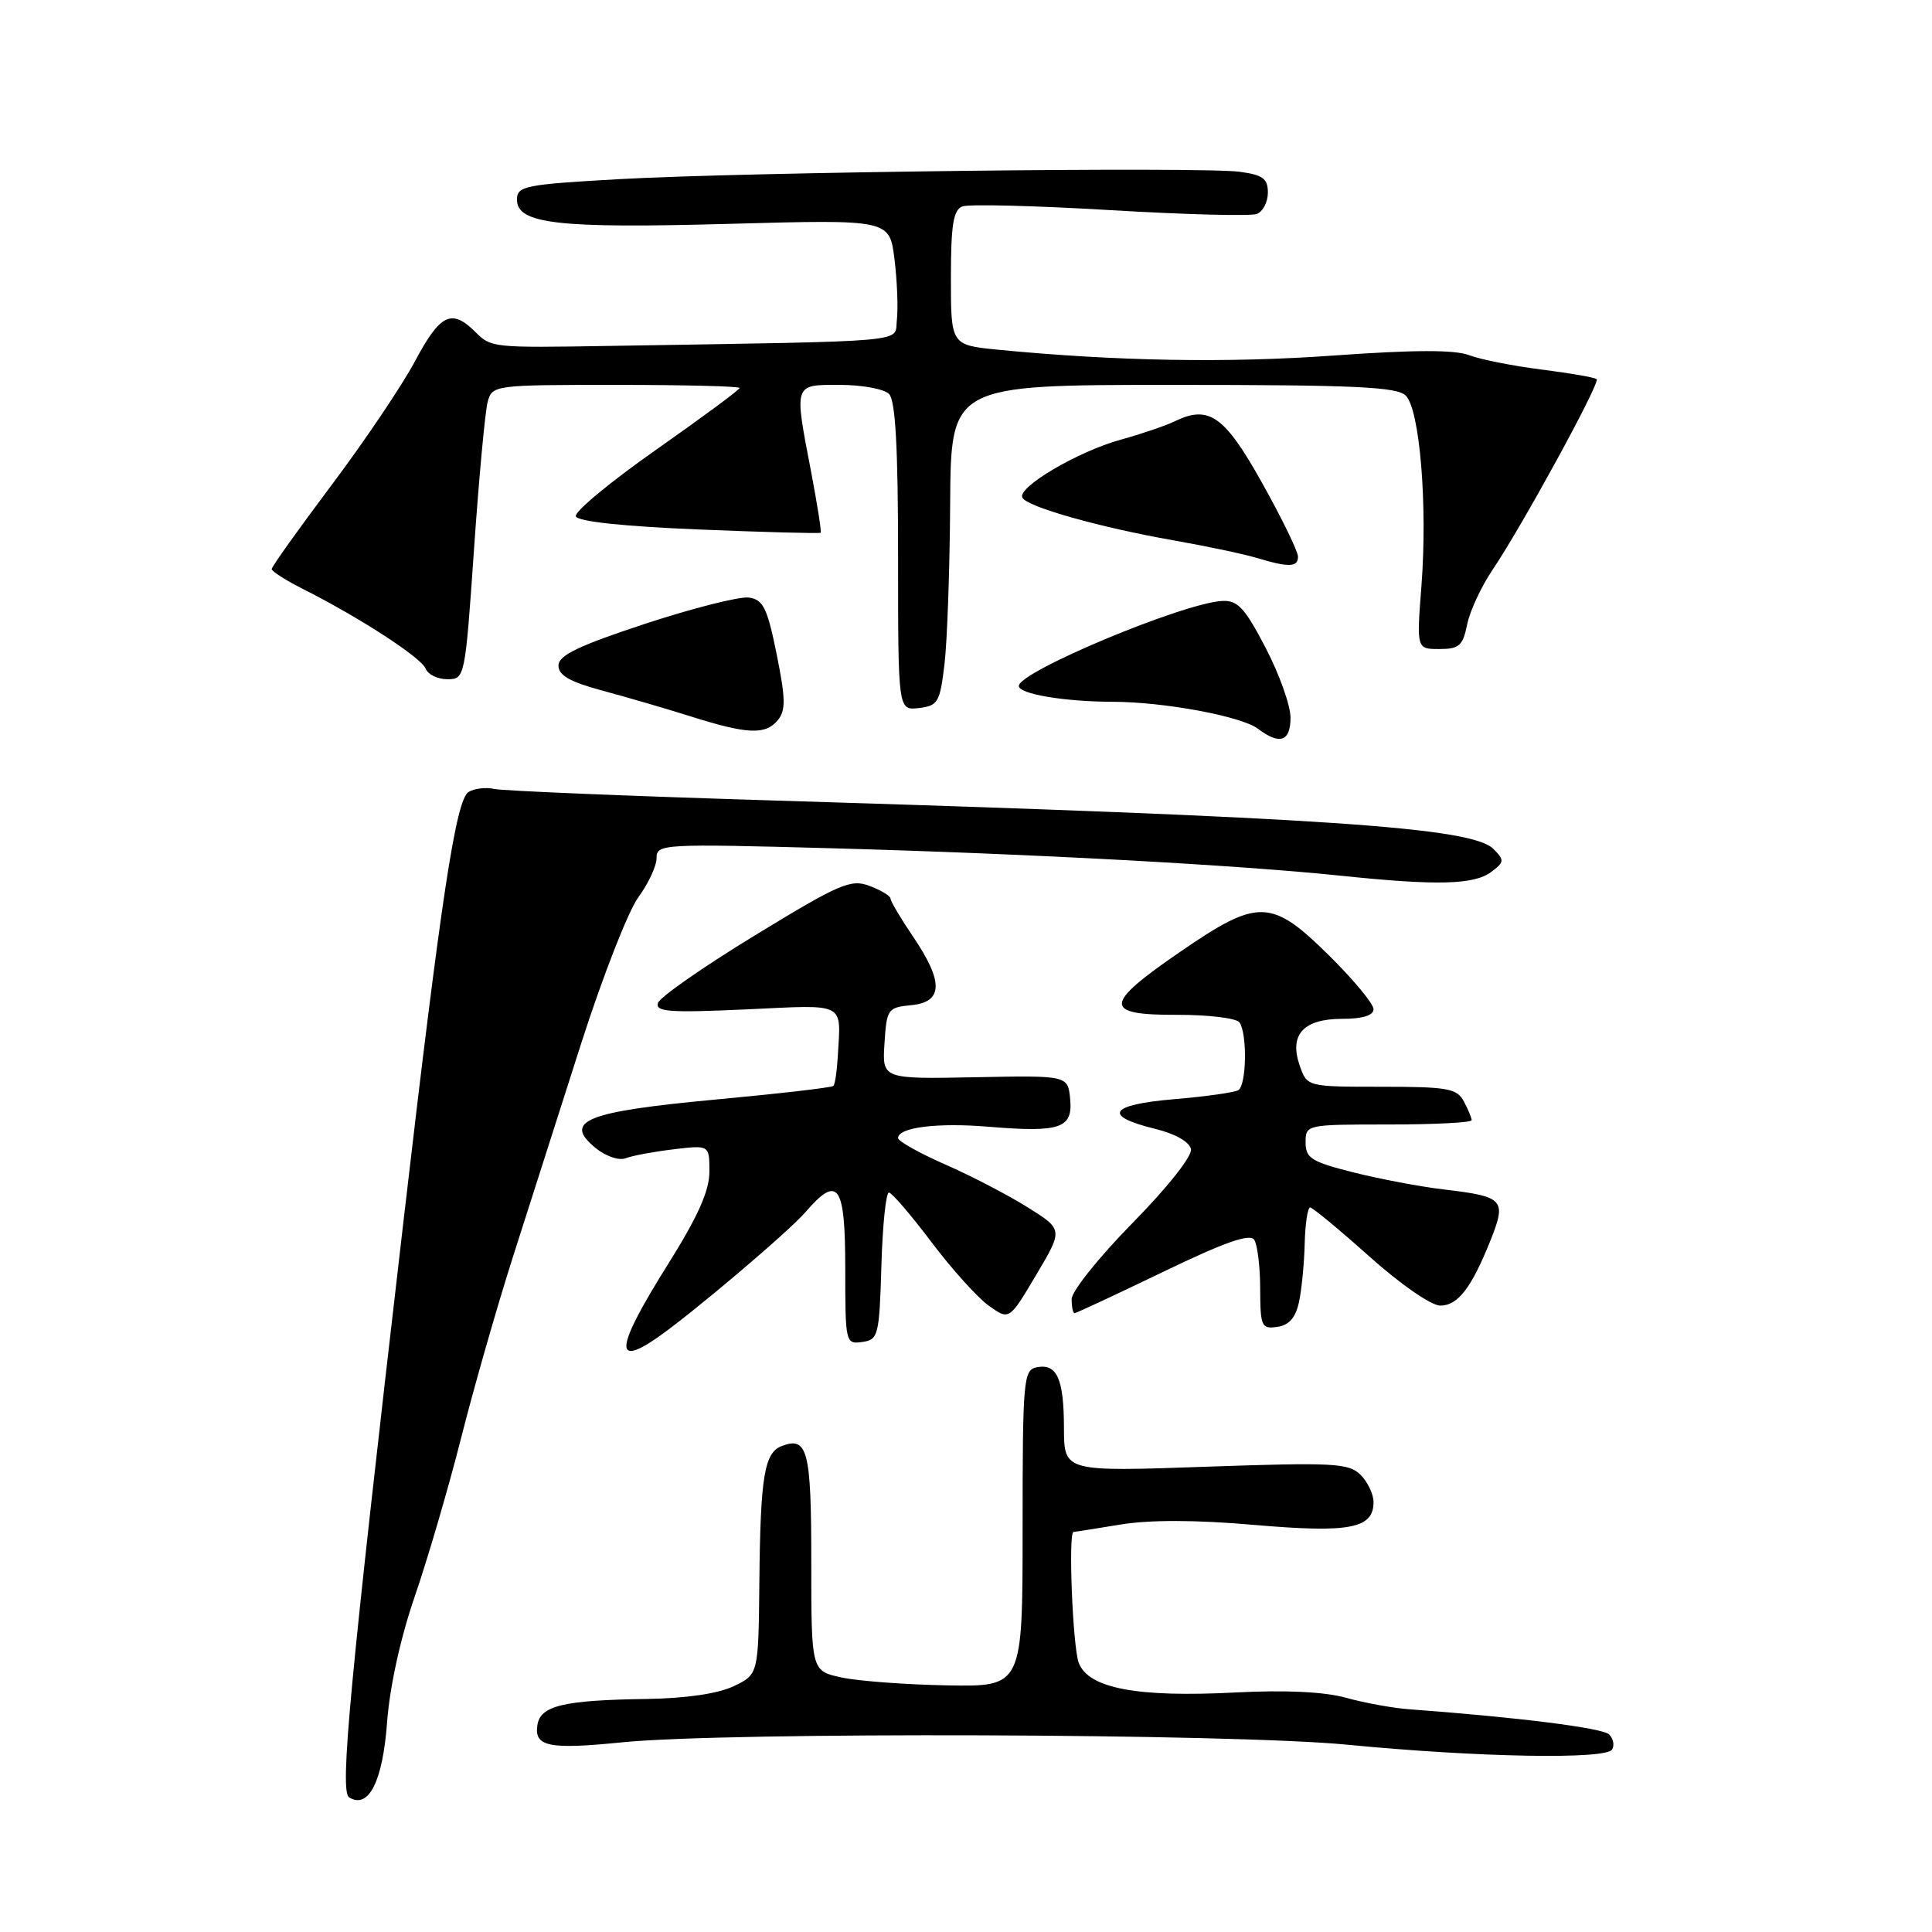 <?xml version="1.0" encoding="UTF-8" standalone="no"?>
<!DOCTYPE svg PUBLIC "-//W3C//DTD SVG 1.1//EN" "http://www.w3.org/Graphics/SVG/1.1/DTD/svg11.dtd" >
<svg xmlns="http://www.w3.org/2000/svg" xmlns:xlink="http://www.w3.org/1999/xlink" version="1.1" viewBox="0 0 256 256">
 <g >
 <path fill="currentColor"
d=" M 51.29 228.22 C 51.64 223.51 53.07 217.00 54.97 211.50 C 56.67 206.55 59.44 197.10 61.11 190.50 C 62.78 183.90 65.87 173.10 67.98 166.50 C 70.08 159.90 74.14 147.22 76.99 138.32 C 79.84 129.43 83.26 120.68 84.59 118.88 C 85.91 117.08 87.00 114.75 87.00 113.69 C 87.00 111.83 87.76 111.79 110.25 112.40 C 136.45 113.12 164.00 114.61 177.69 116.04 C 190.36 117.36 195.29 117.24 197.56 115.56 C 199.34 114.24 199.37 113.99 197.90 112.50 C 195.07 109.62 175.53 108.30 102.50 106.07 C 83.25 105.48 66.60 104.79 65.49 104.54 C 64.39 104.29 62.86 104.47 62.09 104.94 C 60.41 105.98 58.47 118.73 53.50 161.50 C 46.31 223.34 44.99 237.38 46.26 238.16 C 48.84 239.76 50.71 236.07 51.29 228.22 Z  M 213.61 231.82 C 213.95 231.27 213.77 230.37 213.22 229.82 C 212.36 228.96 201.07 227.54 186.64 226.48 C 184.51 226.32 180.79 225.64 178.38 224.97 C 175.52 224.17 170.38 223.92 163.74 224.26 C 150.68 224.94 144.23 223.72 142.94 220.34 C 142.14 218.23 141.53 203.01 142.25 202.99 C 142.39 202.99 145.18 202.55 148.46 202.01 C 152.40 201.37 158.44 201.38 166.20 202.06 C 178.83 203.15 182.00 202.55 182.00 199.04 C 182.00 197.99 181.23 196.37 180.28 195.42 C 178.72 193.87 176.74 193.76 159.78 194.35 C 141.00 195.01 141.00 195.01 140.98 189.25 C 140.97 182.68 140.06 180.65 137.38 181.17 C 135.61 181.52 135.50 182.79 135.50 202.52 C 135.50 223.50 135.50 223.50 125.50 223.32 C 120.00 223.22 113.70 222.75 111.50 222.27 C 107.50 221.41 107.50 221.41 107.50 206.96 C 107.50 192.17 107.02 190.29 103.58 191.61 C 101.28 192.49 100.76 195.64 100.62 209.51 C 100.50 221.86 100.50 221.86 97.22 223.43 C 95.15 224.42 90.90 225.04 85.72 225.12 C 74.60 225.28 71.57 226.01 71.20 228.63 C 70.79 231.45 72.75 231.84 82.50 230.86 C 96.46 229.47 163.12 229.69 178.50 231.18 C 195.81 232.86 212.78 233.17 213.61 231.82 Z  M 87.03 177.29 C 91.57 174.16 104.47 163.23 106.74 160.60 C 111.06 155.60 112.00 156.93 112.00 168.07 C 112.00 177.94 112.04 178.13 114.25 177.82 C 116.38 177.52 116.51 177.00 116.79 167.75 C 116.94 162.39 117.39 158.01 117.79 158.02 C 118.18 158.04 120.71 160.99 123.42 164.58 C 126.12 168.17 129.55 171.97 131.03 173.02 C 133.73 174.95 133.73 174.95 137.30 168.93 C 140.87 162.92 140.87 162.92 136.18 159.98 C 133.61 158.37 128.69 155.81 125.25 154.30 C 121.81 152.79 119.00 151.21 119.00 150.80 C 119.00 149.38 124.20 148.73 131.01 149.30 C 140.48 150.09 142.18 149.51 141.80 145.62 C 141.50 142.50 141.50 142.50 129.20 142.74 C 116.89 142.98 116.89 142.98 117.20 138.24 C 117.49 133.70 117.63 133.49 120.75 133.19 C 124.98 132.78 125.05 130.10 120.98 124.10 C 119.34 121.68 118.00 119.42 118.00 119.07 C 118.00 118.72 116.76 117.97 115.23 117.39 C 112.73 116.45 111.31 117.06 100.05 123.93 C 93.22 128.09 87.43 132.13 87.18 132.90 C 86.81 134.08 88.73 134.21 98.87 133.75 C 112.29 133.13 111.42 132.68 111.01 140.00 C 110.90 141.93 110.64 143.68 110.43 143.89 C 110.22 144.11 103.18 144.92 94.78 145.70 C 77.62 147.30 74.55 148.53 78.91 152.11 C 80.27 153.22 82.03 153.82 82.91 153.47 C 83.79 153.13 86.64 152.60 89.25 152.29 C 94.00 151.72 94.00 151.72 94.00 155.25 C 94.00 157.80 92.47 161.21 88.50 167.54 C 81.66 178.44 81.23 181.29 87.03 177.29 Z  M 172.13 172.50 C 172.48 170.85 172.82 167.36 172.88 164.75 C 172.95 162.14 173.27 160.00 173.60 160.00 C 173.93 160.00 177.47 162.93 181.46 166.50 C 185.55 170.16 189.65 173.00 190.84 173.00 C 193.20 173.00 195.02 170.60 197.58 164.15 C 199.63 158.95 199.23 158.54 191.24 157.60 C 188.20 157.24 182.84 156.23 179.35 155.35 C 173.78 153.95 173.00 153.47 173.00 151.38 C 173.00 149.02 173.08 149.00 184.00 149.00 C 190.05 149.00 195.00 148.75 195.00 148.43 C 195.00 148.12 194.53 147.00 193.96 145.93 C 193.05 144.22 191.79 144.00 183.06 144.00 C 173.20 144.00 173.20 144.00 172.22 141.20 C 170.79 137.10 172.70 135.00 177.86 135.00 C 180.56 135.00 182.00 134.55 182.00 133.72 C 182.00 133.01 179.37 129.84 176.16 126.66 C 168.46 119.04 166.74 119.00 156.38 126.12 C 146.18 133.12 146.12 134.51 156.00 134.47 C 160.12 134.46 163.83 134.91 164.23 135.47 C 165.29 136.94 165.17 143.78 164.09 144.45 C 163.58 144.76 159.74 145.30 155.55 145.65 C 146.98 146.38 146.05 147.86 153.07 149.58 C 155.73 150.23 157.62 151.31 157.81 152.27 C 157.99 153.19 154.70 157.34 150.06 162.06 C 145.63 166.57 142.00 171.10 142.00 172.13 C 142.00 173.16 142.17 174.00 142.39 174.00 C 142.60 174.00 147.87 171.54 154.10 168.54 C 162.32 164.57 165.64 163.41 166.20 164.29 C 166.62 164.95 166.98 167.89 166.98 170.82 C 167.00 175.76 167.16 176.12 169.24 175.82 C 170.81 175.60 171.68 174.60 172.13 172.50 Z  M 171.00 95.09 C 171.00 93.49 169.52 89.32 167.70 85.84 C 164.95 80.55 164.00 79.52 161.95 79.63 C 156.80 79.89 135.00 89.00 135.00 90.89 C 135.00 91.96 141.00 92.97 147.42 92.99 C 154.24 93.00 164.50 94.91 166.68 96.56 C 169.57 98.75 171.00 98.26 171.00 95.09 Z  M 103.06 95.43 C 104.13 94.14 104.10 92.59 102.91 86.68 C 101.67 80.56 101.13 79.45 99.23 79.18 C 98.01 79.01 91.83 80.57 85.50 82.65 C 76.64 85.57 74.00 86.84 74.00 88.19 C 74.00 89.48 75.52 90.35 79.75 91.49 C 82.91 92.34 88.20 93.88 91.50 94.92 C 99.04 97.30 101.42 97.41 103.06 95.43 Z  M 125.15 88.00 C 125.51 84.97 125.85 75.41 125.90 66.75 C 126.00 51.00 126.00 51.00 155.43 51.00 C 179.50 51.00 185.12 51.26 186.27 52.42 C 188.13 54.28 189.17 66.90 188.35 77.62 C 187.70 86.00 187.70 86.00 190.73 86.00 C 193.33 86.00 193.84 85.56 194.40 82.77 C 194.75 80.99 196.27 77.73 197.76 75.52 C 201.66 69.75 212.06 50.72 211.57 50.24 C 211.35 50.02 208.07 49.45 204.29 48.97 C 200.51 48.49 196.17 47.64 194.66 47.06 C 192.74 46.33 187.32 46.35 176.71 47.11 C 162.68 48.12 147.89 47.86 132.25 46.34 C 126.00 45.72 126.00 45.72 126.00 36.83 C 126.00 29.78 126.32 27.82 127.52 27.35 C 128.36 27.03 137.15 27.25 147.06 27.84 C 156.96 28.43 165.72 28.66 166.53 28.35 C 167.34 28.04 168.00 26.77 168.00 25.52 C 168.00 23.66 167.33 23.17 164.25 22.76 C 159.11 22.08 98.61 22.80 82.00 23.74 C 69.58 24.44 68.50 24.65 68.50 26.44 C 68.50 29.67 73.92 30.29 96.68 29.66 C 117.87 29.08 117.87 29.08 118.52 34.32 C 118.88 37.20 119.02 40.83 118.84 42.38 C 118.47 45.45 121.67 45.16 80.50 45.84 C 65.33 46.09 65.06 46.06 63.02 44.02 C 59.85 40.85 58.35 41.57 55.00 47.84 C 53.29 51.06 48.31 58.45 43.94 64.27 C 39.57 70.09 36.00 75.10 36.00 75.40 C 36.00 75.71 37.91 76.92 40.25 78.10 C 47.69 81.85 55.84 87.15 56.40 88.60 C 56.70 89.37 57.99 90.00 59.28 90.00 C 61.60 90.00 61.63 89.83 62.81 72.75 C 63.47 63.26 64.28 54.49 64.62 53.25 C 65.22 51.03 65.48 51.00 81.62 51.00 C 90.63 51.00 98.00 51.18 98.00 51.41 C 98.00 51.64 93.04 55.31 86.97 59.57 C 80.90 63.83 76.10 67.80 76.30 68.41 C 76.53 69.10 82.50 69.74 92.58 70.16 C 101.34 70.52 108.61 70.71 108.74 70.59 C 108.87 70.46 108.30 66.86 107.49 62.59 C 105.21 50.71 105.12 51.00 111.30 51.00 C 114.21 51.00 117.14 51.54 117.80 52.20 C 118.65 53.05 119.00 59.26 119.00 73.77 C 119.00 94.13 119.00 94.13 121.75 93.82 C 124.28 93.52 124.55 93.07 125.15 88.00 Z  M 171.99 73.75 C 171.99 73.06 169.85 68.67 167.24 64.00 C 162.25 55.06 160.18 53.61 155.60 55.85 C 154.45 56.41 151.25 57.50 148.50 58.26 C 142.75 59.85 134.66 64.64 135.48 65.97 C 136.24 67.20 145.74 69.88 155.44 71.59 C 159.87 72.37 164.85 73.42 166.50 73.92 C 170.77 75.21 172.00 75.18 171.99 73.75 Z "/>
</g>
</svg>